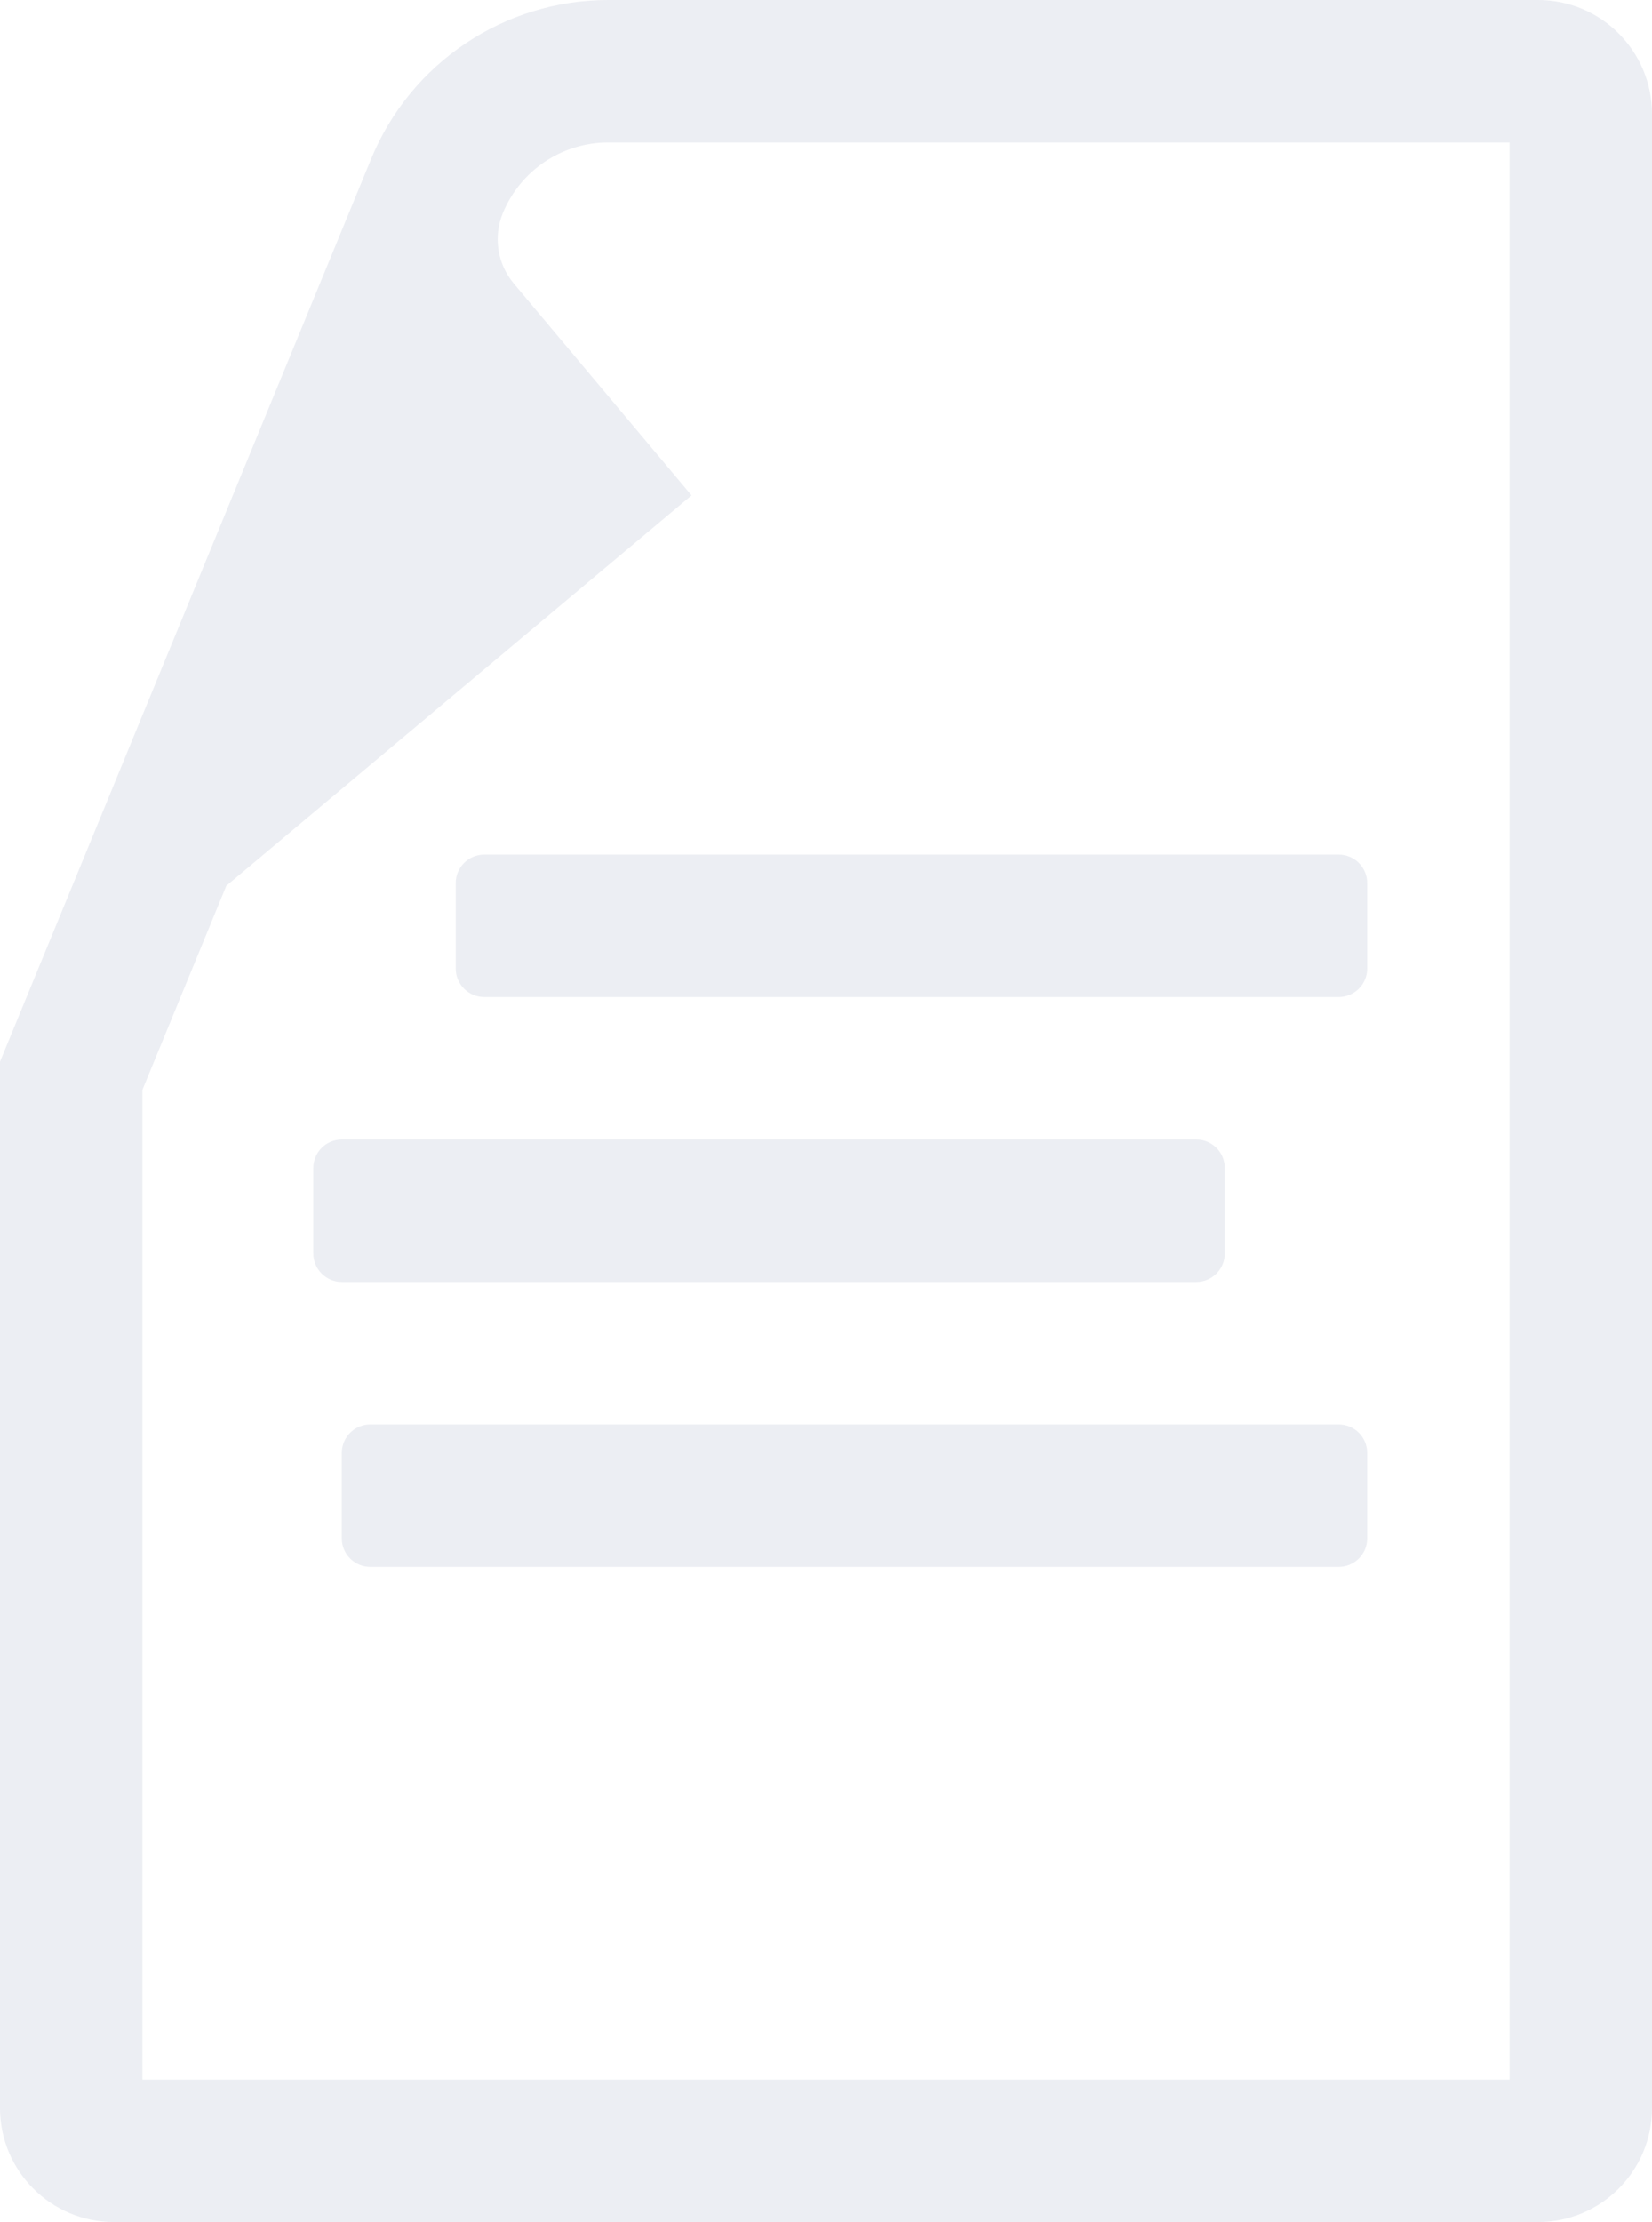 <svg width="58" height="78" viewBox="0 0 58 78" fill="none"
     xmlns="http://www.w3.org/2000/svg">
  <path fill-rule="evenodd" clip-rule="evenodd"
        d="M21.354 0H54C56.209 0 58 1.791 58 4V74C58 76.209 56.209 78 54 78H4C1.791 78 0 76.209 0 74V37.27L13.03 5.578C14.418 2.203 17.705 0 21.354 0ZM7.945 31.096L5 38.258V73H53V5H21.354C19.732 5 18.271 5.979 17.654 7.479C17.313 8.31 17.46 9.263 18.038 9.951L24.279 17.389L7.945 31.096ZM17 30C16.448 30 16 30.448 16 31V34C16 34.552 16.448 35 17 35H47C47.552 35 48 34.552 48 34V31C48 30.448 47.552 30 47 30H17ZM12 40C11.448 40 11 40.448 11 41V44C11 44.552 11.448 45 12 45H42C42.552 45 43 44.552 43 44V41C43 40.448 42.552 40 42 40H12ZM12 51C12 50.448 12.448 50 13 50H47C47.552 50 48 50.448 48 51V54C48 54.552 47.552 55 47 55H13C12.448 55 12 54.552 12 54V51Z"
        fill="#C0C5D5" fill-opacity="0.3"/>
</svg>
